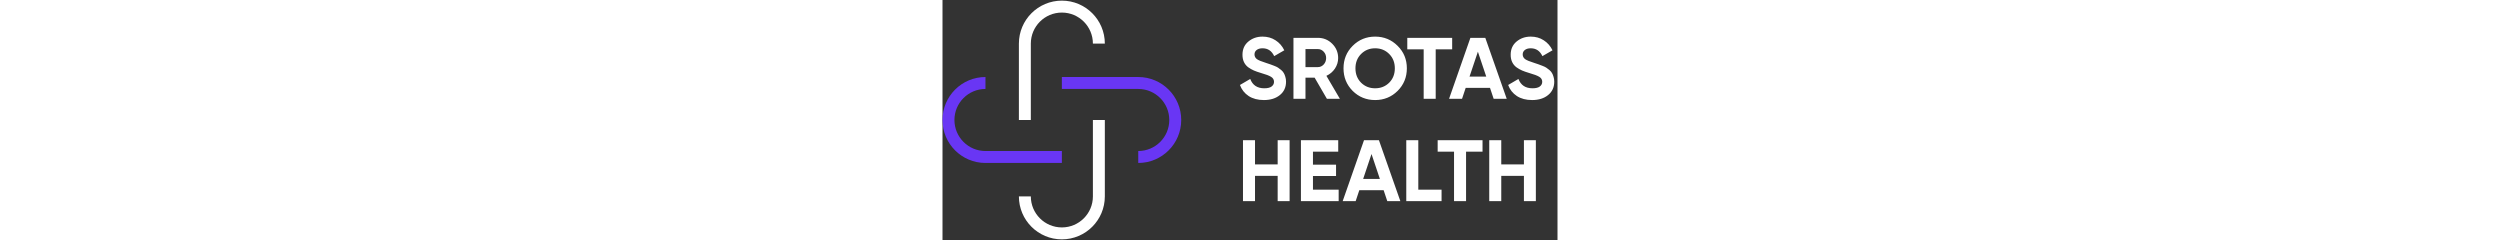 <svg width="500" height="48" viewBox="0 0 123 48" fill="none" xmlns="http://www.w3.org/2000/svg">
<rect x="0" y="0" width="123" height="48" fill="#333333" stroke="none"/>
<path fill-rule="evenodd" clip-rule="evenodd" d="M0 23.998C0 19.252 3.848 15.405 8.594 15.404V17.791C5.166 17.792 2.387 20.57 2.387 23.998C2.387 27.426 5.166 30.205 8.594 30.205H23.873V32.592H8.594C3.848 32.592 0 28.745 0 23.998ZM39.151 32.592C43.897 32.592 47.745 28.744 47.745 23.998C47.745 19.252 43.897 15.404 39.151 15.404H23.872V17.791H39.151C42.578 17.791 45.357 20.57 45.357 23.998C45.357 27.426 42.579 30.205 39.151 30.205V32.592Z" fill="#6936F4"/>
<path fill-rule="evenodd" clip-rule="evenodd" d="M32.467 8.721V8.721H30.08V8.721C30.08 5.293 27.301 2.514 23.873 2.514C20.445 2.514 17.666 5.293 17.666 8.721L17.666 23.999H15.279L15.279 14.762L15.279 8.721C15.279 3.975 19.127 0.127 23.873 0.127C28.619 0.127 32.467 3.975 32.467 8.721ZM15.279 39.278C15.279 44.024 19.127 47.871 23.873 47.871C28.619 47.871 32.467 44.024 32.467 39.278V33.237V23.999H30.08L30.08 39.278C30.08 42.705 27.301 45.484 23.873 45.484C20.445 45.484 17.666 42.705 17.666 39.278V39.278L15.279 39.278Z" fill="white"/>
<path d="M64.282 20.01C63.073 20.01 62.057 19.742 61.232 19.208C60.407 18.662 59.826 17.924 59.489 16.995L61.546 15.792C62.022 17.035 62.957 17.657 64.351 17.657C65.025 17.657 65.519 17.535 65.833 17.291C66.146 17.047 66.303 16.739 66.303 16.367C66.303 15.938 66.112 15.606 65.728 15.374C65.345 15.13 64.659 14.869 63.672 14.59C63.126 14.427 62.661 14.265 62.278 14.102C61.906 13.939 61.528 13.724 61.145 13.457C60.773 13.178 60.488 12.83 60.291 12.412C60.093 11.993 59.995 11.505 59.995 10.948C59.995 9.844 60.384 8.967 61.162 8.316C61.952 7.654 62.899 7.323 64.003 7.323C64.99 7.323 65.856 7.567 66.599 8.055C67.355 8.531 67.941 9.199 68.359 10.059L66.338 11.226C65.85 10.181 65.072 9.658 64.003 9.658C63.503 9.658 63.108 9.774 62.818 10.007C62.539 10.227 62.4 10.518 62.4 10.878C62.4 11.261 62.556 11.575 62.87 11.819C63.195 12.051 63.811 12.307 64.717 12.586C65.089 12.702 65.368 12.795 65.554 12.865C65.751 12.923 66.013 13.021 66.338 13.161C66.675 13.289 66.93 13.411 67.105 13.527C67.291 13.643 67.5 13.8 67.732 13.997C67.965 14.195 68.139 14.398 68.255 14.607C68.383 14.816 68.487 15.072 68.569 15.374C68.662 15.665 68.708 15.984 68.708 16.333C68.708 17.459 68.296 18.354 67.471 19.016C66.657 19.678 65.594 20.01 64.282 20.01ZM76.883 19.766L74.426 15.531H72.596V19.766H70.192V7.567H75.071C76.198 7.567 77.156 7.962 77.946 8.752C78.736 9.542 79.131 10.495 79.131 11.61C79.131 12.365 78.916 13.068 78.487 13.719C78.057 14.357 77.487 14.84 76.779 15.165L79.48 19.766H76.883ZM72.596 9.815V13.422H75.071C75.524 13.422 75.913 13.248 76.239 12.899C76.564 12.539 76.727 12.11 76.727 11.61C76.727 11.11 76.564 10.686 76.239 10.338C75.913 9.989 75.524 9.815 75.071 9.815H72.596ZM91.024 18.18C89.793 19.4 88.294 20.01 86.528 20.01C84.762 20.01 83.263 19.4 82.032 18.18C80.812 16.948 80.202 15.444 80.202 13.666C80.202 11.889 80.812 10.39 82.032 9.17C83.263 7.939 84.762 7.323 86.528 7.323C88.294 7.323 89.793 7.939 91.024 9.17C92.256 10.39 92.871 11.889 92.871 13.666C92.871 15.444 92.256 16.948 91.024 18.18ZM83.722 16.542C84.478 17.285 85.413 17.657 86.528 17.657C87.644 17.657 88.579 17.285 89.334 16.542C90.089 15.787 90.467 14.828 90.467 13.666C90.467 12.505 90.089 11.546 89.334 10.791C88.579 10.036 87.644 9.658 86.528 9.658C85.413 9.658 84.478 10.036 83.722 10.791C82.967 11.546 82.59 12.505 82.59 13.666C82.59 14.828 82.967 15.787 83.722 16.542ZM101.933 7.567V9.867H98.639V19.766H96.234V9.867H92.958V7.567H101.933ZM110.232 19.766L109.5 17.57H104.638L103.906 19.766H101.31L105.579 7.567H108.559L112.846 19.766H110.232ZM105.405 15.322H108.751L107.078 10.338L105.405 15.322ZM117.923 20.01C116.715 20.01 115.699 19.742 114.874 19.208C114.049 18.662 113.468 17.924 113.131 16.995L115.187 15.792C115.664 17.035 116.599 17.657 117.993 17.657C118.667 17.657 119.161 17.535 119.474 17.291C119.788 17.047 119.945 16.739 119.945 16.367C119.945 15.938 119.753 15.606 119.37 15.374C118.986 15.13 118.301 14.869 117.313 14.59C116.767 14.427 116.303 14.265 115.919 14.102C115.548 13.939 115.17 13.724 114.787 13.457C114.415 13.178 114.13 12.83 113.933 12.412C113.735 11.993 113.636 11.505 113.636 10.948C113.636 9.844 114.026 8.967 114.804 8.316C115.594 7.654 116.541 7.323 117.645 7.323C118.632 7.323 119.498 7.567 120.241 8.055C120.996 8.531 121.583 9.199 122.001 10.059L119.98 11.226C119.492 10.181 118.713 9.658 117.645 9.658C117.145 9.658 116.75 9.774 116.46 10.007C116.181 10.227 116.041 10.518 116.041 10.878C116.041 11.261 116.198 11.575 116.512 11.819C116.837 12.051 117.453 12.307 118.359 12.586C118.731 12.702 119.01 12.795 119.196 12.865C119.393 12.923 119.654 13.021 119.98 13.161C120.317 13.289 120.572 13.411 120.747 13.527C120.932 13.643 121.142 13.8 121.374 13.997C121.606 14.195 121.781 14.398 121.897 14.607C122.025 14.816 122.129 15.072 122.21 15.374C122.303 15.665 122.35 15.984 122.35 16.333C122.35 17.459 121.937 18.354 121.113 19.016C120.299 19.678 119.236 20.01 117.923 20.01Z" fill="white"/>
<path d="M67.033 28.034H69.421V40.232H67.033V35.179H62.502V40.232H60.097V28.034H62.502V32.878H67.033V28.034ZM74.092 37.932H79.233V40.232H71.687V28.034H79.145V30.334H74.092V32.931H78.71V35.196H74.092V37.932ZM88.957 40.232L88.225 38.037H83.363L82.631 40.232H80.034L84.304 28.034H87.284L91.571 40.232H88.957ZM84.13 35.789H87.476L85.803 30.805L84.13 35.789ZM95.16 37.932H99.813V40.232H92.755V28.034H95.16V37.932ZM108.006 28.034V30.334H104.712V40.232H102.307V30.334H99.031V28.034H108.006ZM116.284 28.034H118.672V40.232H116.284V35.179H111.753V40.232H109.348V28.034H111.753V32.878H116.284V28.034Z" fill="white"/>
</svg>
